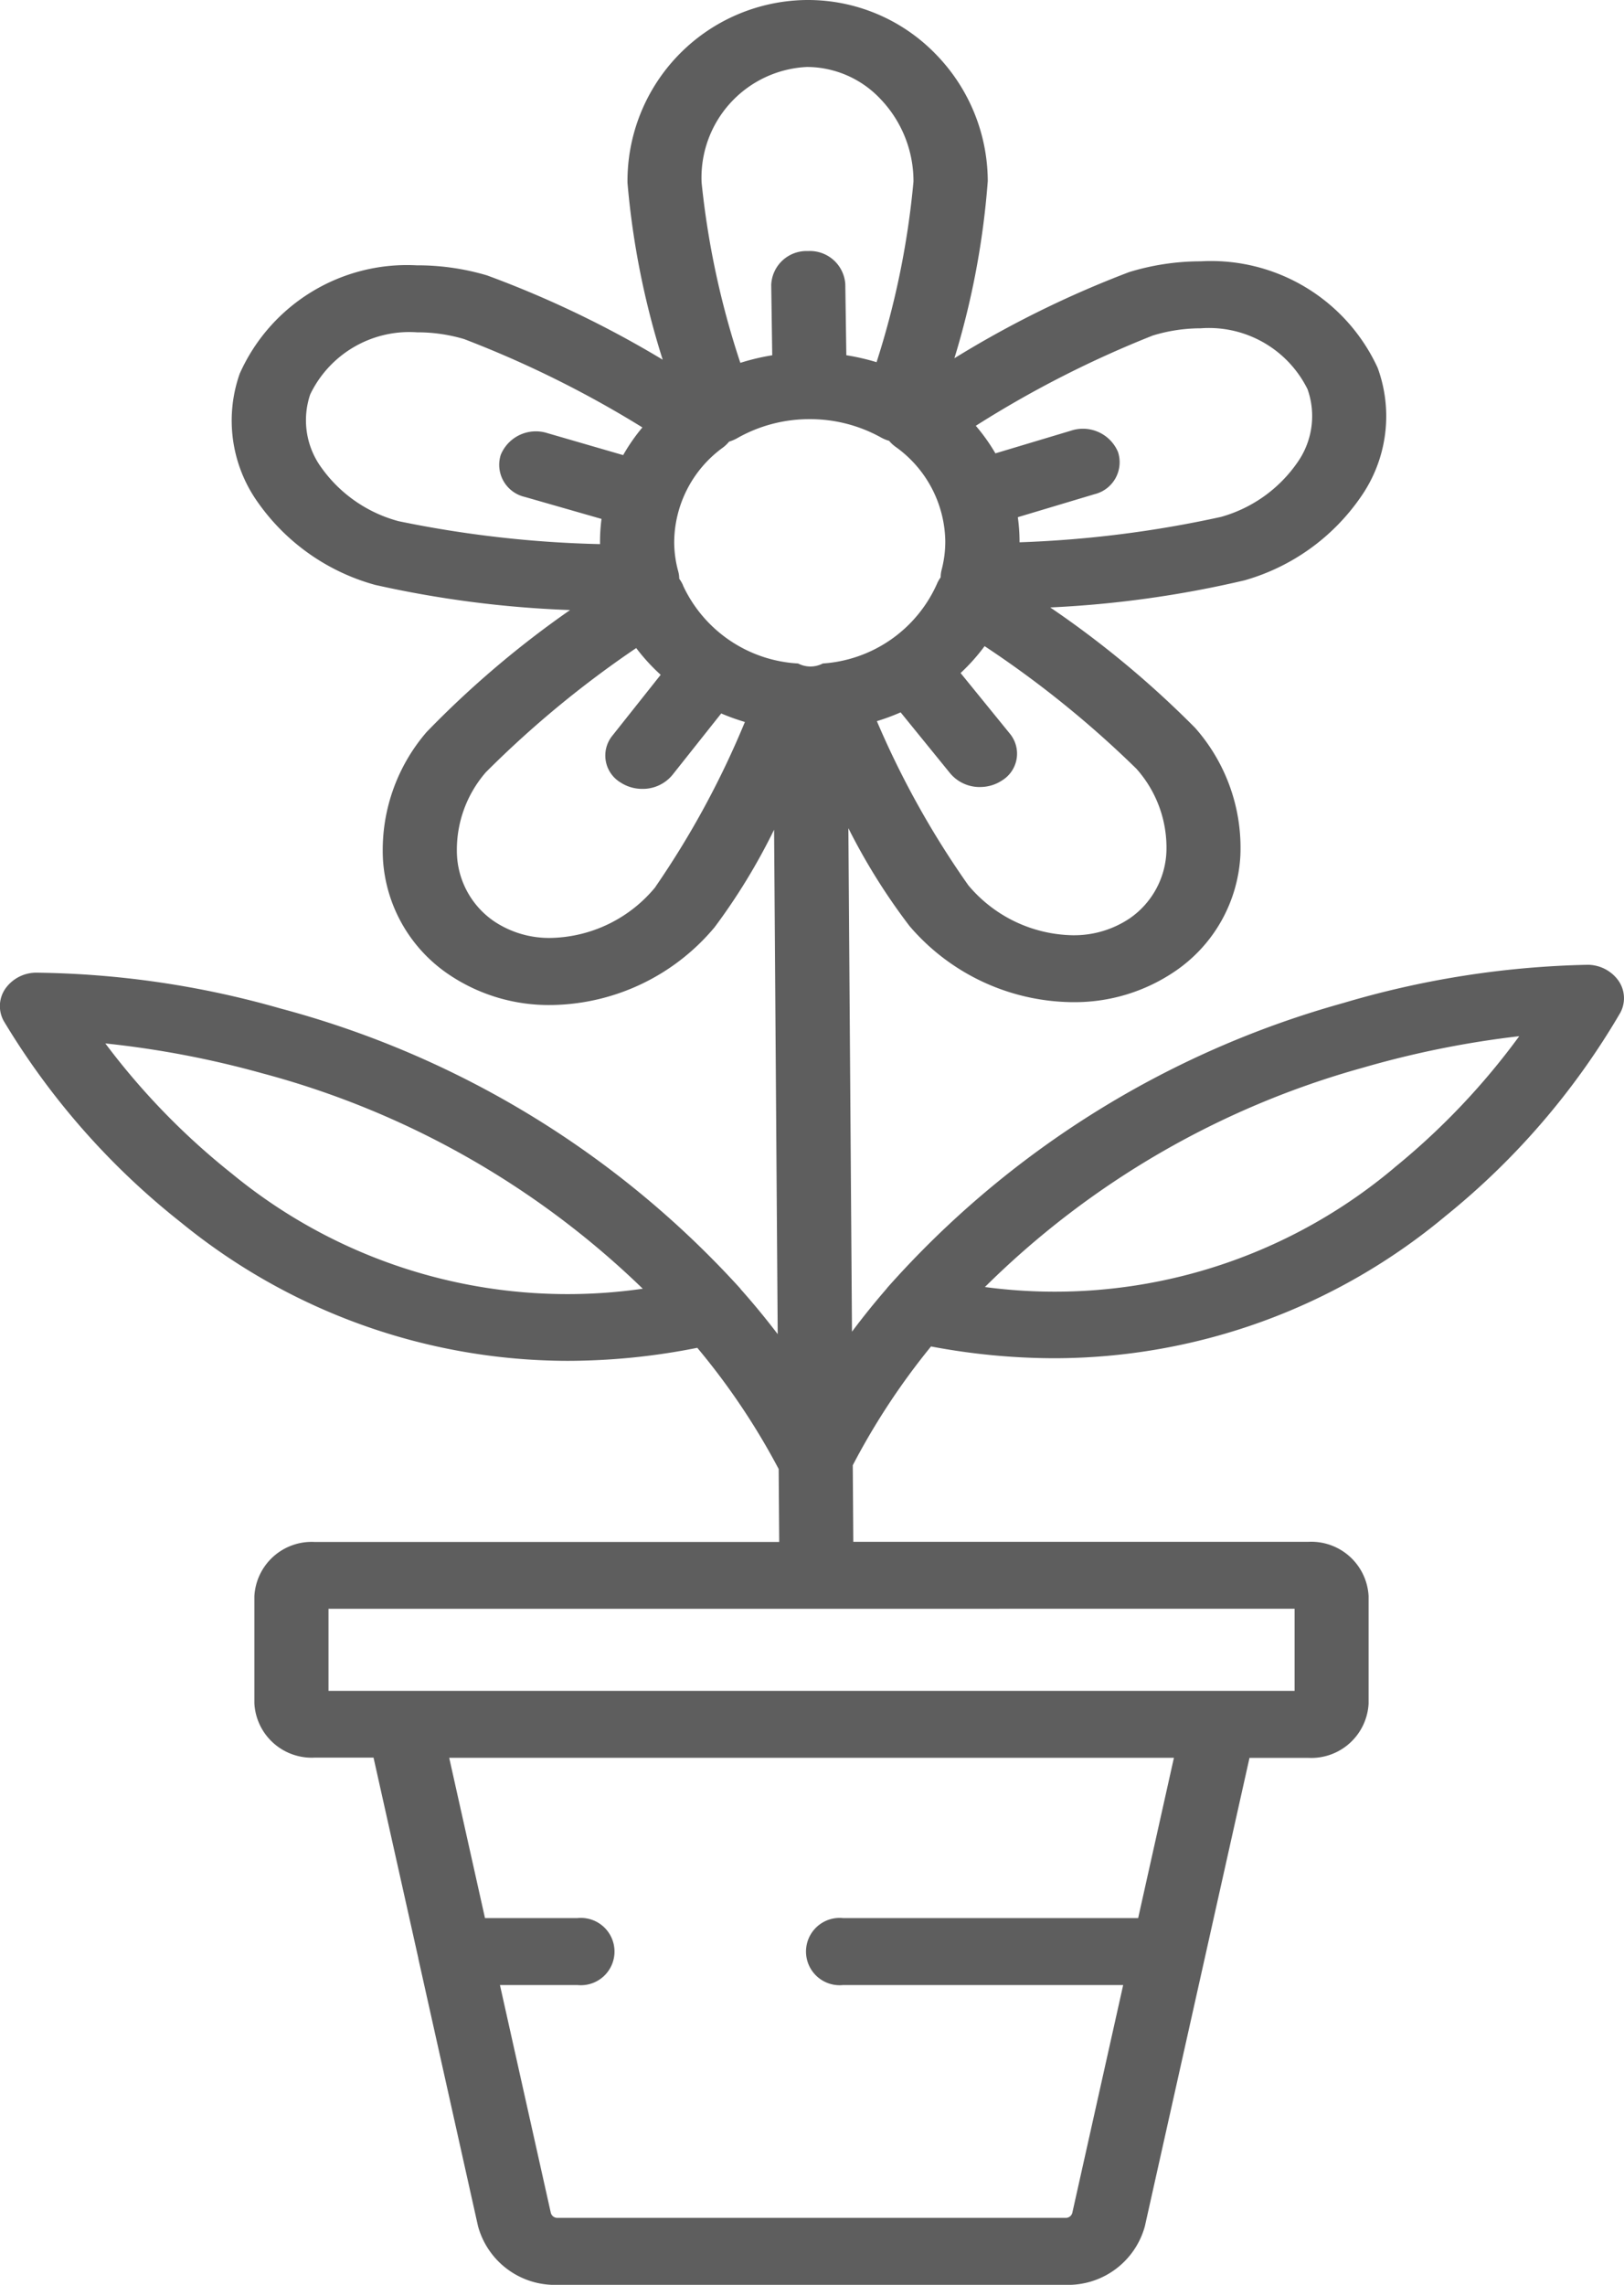 <svg id="Group_1659" data-name="Group 1659" xmlns="http://www.w3.org/2000/svg" width="51.681" height="72.7" viewBox="0 0 51.681 72.7">
  <path id="Path_993" data-name="Path 993" d="M143.063,31.205a1.21,1.21,0,0,0-.985-.507,29.362,29.362,0,0,0-7.768,1.215,30.2,30.2,0,0,0-14.517,9.062l-.01.012h0l0,.005c-.409.47-.78.935-1.113,1.38l-.115-16.021a19.7,19.7,0,0,0,1.946,3.114,6.9,6.9,0,0,0,5.19,2.422h.032a5.671,5.671,0,0,0,3.225-.981,4.756,4.756,0,0,0,2.082-3.691,5.76,5.76,0,0,0-1.44-4.055,31.1,31.1,0,0,0-4.611-3.832,33.861,33.861,0,0,0,6.188-.864,6.727,6.727,0,0,0,3.692-2.648,4.482,4.482,0,0,0,.539-4.114,5.835,5.835,0,0,0-5.632-3.387h-.038a7.776,7.776,0,0,0-2.239.343,32.66,32.66,0,0,0-5.56,2.741,25.8,25.8,0,0,0,1.062-5.638,5.8,5.8,0,0,0-1.649-4.031A5.661,5.661,0,0,0,117.249,0h-.03a5.759,5.759,0,0,0-5.693,5.82,25.915,25.915,0,0,0,1.12,5.625,32.744,32.744,0,0,0-5.592-2.683,7.788,7.788,0,0,0-2.2-.32h-.039a5.829,5.829,0,0,0-5.628,3.444A4.485,4.485,0,0,0,99.774,16a6.748,6.748,0,0,0,3.724,2.611,33.894,33.894,0,0,0,6.2.8,31.014,31.014,0,0,0-4.563,3.879,5.749,5.749,0,0,0-1.39,4.07,4.768,4.768,0,0,0,2.128,3.669,5.675,5.675,0,0,0,3.2.949h.032A6.88,6.88,0,0,0,114.3,29.5a19.5,19.5,0,0,0,1.891-3.1l.115,16.05c-.351-.46-.742-.941-1.176-1.428l-.01-.012h0l0-.006a30.294,30.294,0,0,0-14.628-8.913A29.38,29.38,0,0,0,92.7,30.949a1.206,1.206,0,0,0-.978.516.976.976,0,0,0-.045,1.023,23.662,23.662,0,0,0,5.651,6.418A19.5,19.5,0,0,0,109.623,43.3a21.142,21.142,0,0,0,4.124-.415,22.057,22.057,0,0,1,2.59,3.857l.017,2.32H101.562a1.827,1.827,0,0,0-1.91,1.725V54.2a1.827,1.827,0,0,0,1.91,1.725h1.882l1.424,6.375,0,.011,1.9,8.517A2.534,2.534,0,0,0,109.3,72.7h16.166a2.534,2.534,0,0,0,2.525-1.867l3.329-14.9H133.2a1.827,1.827,0,0,0,1.91-1.725V50.783a1.827,1.827,0,0,0-1.91-1.725H118.712l-.017-2.436a22.245,22.245,0,0,1,2.49-3.78,21.214,21.214,0,0,0,3.926.375A19.458,19.458,0,0,0,137.549,38.7a23.582,23.582,0,0,0,5.571-6.475A.976.976,0,0,0,143.063,31.205Zm-44.12,6.144A22.573,22.573,0,0,1,94.909,33.2a30.438,30.438,0,0,1,4.98.947,27.612,27.612,0,0,1,12.123,6.858A16.8,16.8,0,0,1,98.943,37.349Zm29.3-26.673a5.2,5.2,0,0,1,1.5-.23h.025a3.5,3.5,0,0,1,3.4,1.94,2.56,2.56,0,0,1-.333,2.343,4.4,4.4,0,0,1-2.421,1.718,35.56,35.56,0,0,1-6.412.808c0-.018,0-.036,0-.053a5.509,5.509,0,0,0-.055-.746l2.439-.731a1.046,1.046,0,0,0,.748-1.347,1.211,1.211,0,0,0-1.49-.676l-2.41.723a5.967,5.967,0,0,0-.624-.877A33.592,33.592,0,0,1,128.24,10.677Zm-5.5,14.365a1.26,1.26,0,0,0,.7-.207,1,1,0,0,0,.252-1.489l-1.569-1.93a6.21,6.21,0,0,0,.764-.856,32.687,32.687,0,0,1,4.83,3.9,3.767,3.767,0,0,1,.956,2.644,2.709,2.709,0,0,1-1.164,2.115,3.168,3.168,0,0,1-1.8.54h-.019a4.434,4.434,0,0,1-3.32-1.589,28.312,28.312,0,0,1-2.911-5.223,7.068,7.068,0,0,0,.756-.28l1.578,1.942A1.222,1.222,0,0,0,122.74,25.042ZM117.233,2.131h.016a3.225,3.225,0,0,1,2.317,1.008,3.784,3.784,0,0,1,1.061,2.636,26.7,26.7,0,0,1-1.175,5.749,7.206,7.206,0,0,0-.962-.221l-.033-2.264a1.128,1.128,0,0,0-1.179-1.051h-.016A1.123,1.123,0,0,0,116.1,9.065l.032,2.239a7.225,7.225,0,0,0-1.015.241,26.781,26.781,0,0,1-1.233-5.737A3.524,3.524,0,0,1,117.233,2.131Zm-13,14.45a4.416,4.416,0,0,1-2.442-1.693,2.561,2.561,0,0,1-.362-2.339,3.5,3.5,0,0,1,3.4-1.975h.026a5.2,5.2,0,0,1,1.472.215A33.7,33.7,0,0,1,112,13.6a5.94,5.94,0,0,0-.612.881l-2.413-.7a1.208,1.208,0,0,0-1.482.691,1.048,1.048,0,0,0,.764,1.339l2.442.7a5.494,5.494,0,0,0-.047.749h0c0,.018,0,.035,0,.053A35.584,35.584,0,0,1,104.23,16.581Zm8.185,11.639a4.421,4.421,0,0,1-3.319,1.623,3.151,3.151,0,0,1-1.809-.522,2.717,2.717,0,0,1-1.19-2.1,3.76,3.76,0,0,1,.923-2.654,32.584,32.584,0,0,1,4.78-3.947,6.244,6.244,0,0,0,.779.851l-1.542,1.943a1,1,0,0,0,.271,1.487,1.261,1.261,0,0,0,.686.2,1.222,1.222,0,0,0,.959-.444l1.552-1.956a7.091,7.091,0,0,0,.754.271A28.219,28.219,0,0,1,112.414,28.22Zm.878-9.59a1.037,1.037,0,0,0-.123-.214.964.964,0,0,0-.034-.241,3.567,3.567,0,0,1-.127-.919,3.749,3.749,0,0,1,1.554-3.018,1.116,1.116,0,0,0,.193-.186,1.244,1.244,0,0,0,.253-.107,4.639,4.639,0,0,1,2.289-.608h.024a4.646,4.646,0,0,1,2.269.583,1.247,1.247,0,0,0,.258.107,1.124,1.124,0,0,0,.195.183,3.758,3.758,0,0,1,1.592,3,3.545,3.545,0,0,1-.116.919.972.972,0,0,0-.031.241,1.029,1.029,0,0,0-.121.215,4.291,4.291,0,0,1-3.629,2.526.853.853,0,0,1-.787,0A4.3,4.3,0,0,1,113.293,18.63Zm14.481,42.4h-9.391a1.071,1.071,0,1,0,0,2.131H127.3l-1.619,7.25a.214.214,0,0,1-.214.158H109.3a.215.215,0,0,1-.214-.158l-1.619-7.25h2.466a1.071,1.071,0,1,0,0-2.131h-2.942l-1.139-5.1h23.063Zm4.978-9.842V53.8H102.011V51.189Zm3.168-14.027A16.772,16.772,0,0,1,122.9,40.951a27.535,27.535,0,0,1,12.037-6.981,30.4,30.4,0,0,1,4.967-1A22.5,22.5,0,0,1,135.919,37.162Z" transform="translate(-91.557 0)" fill="#5e5e5e"/>
</svg>
